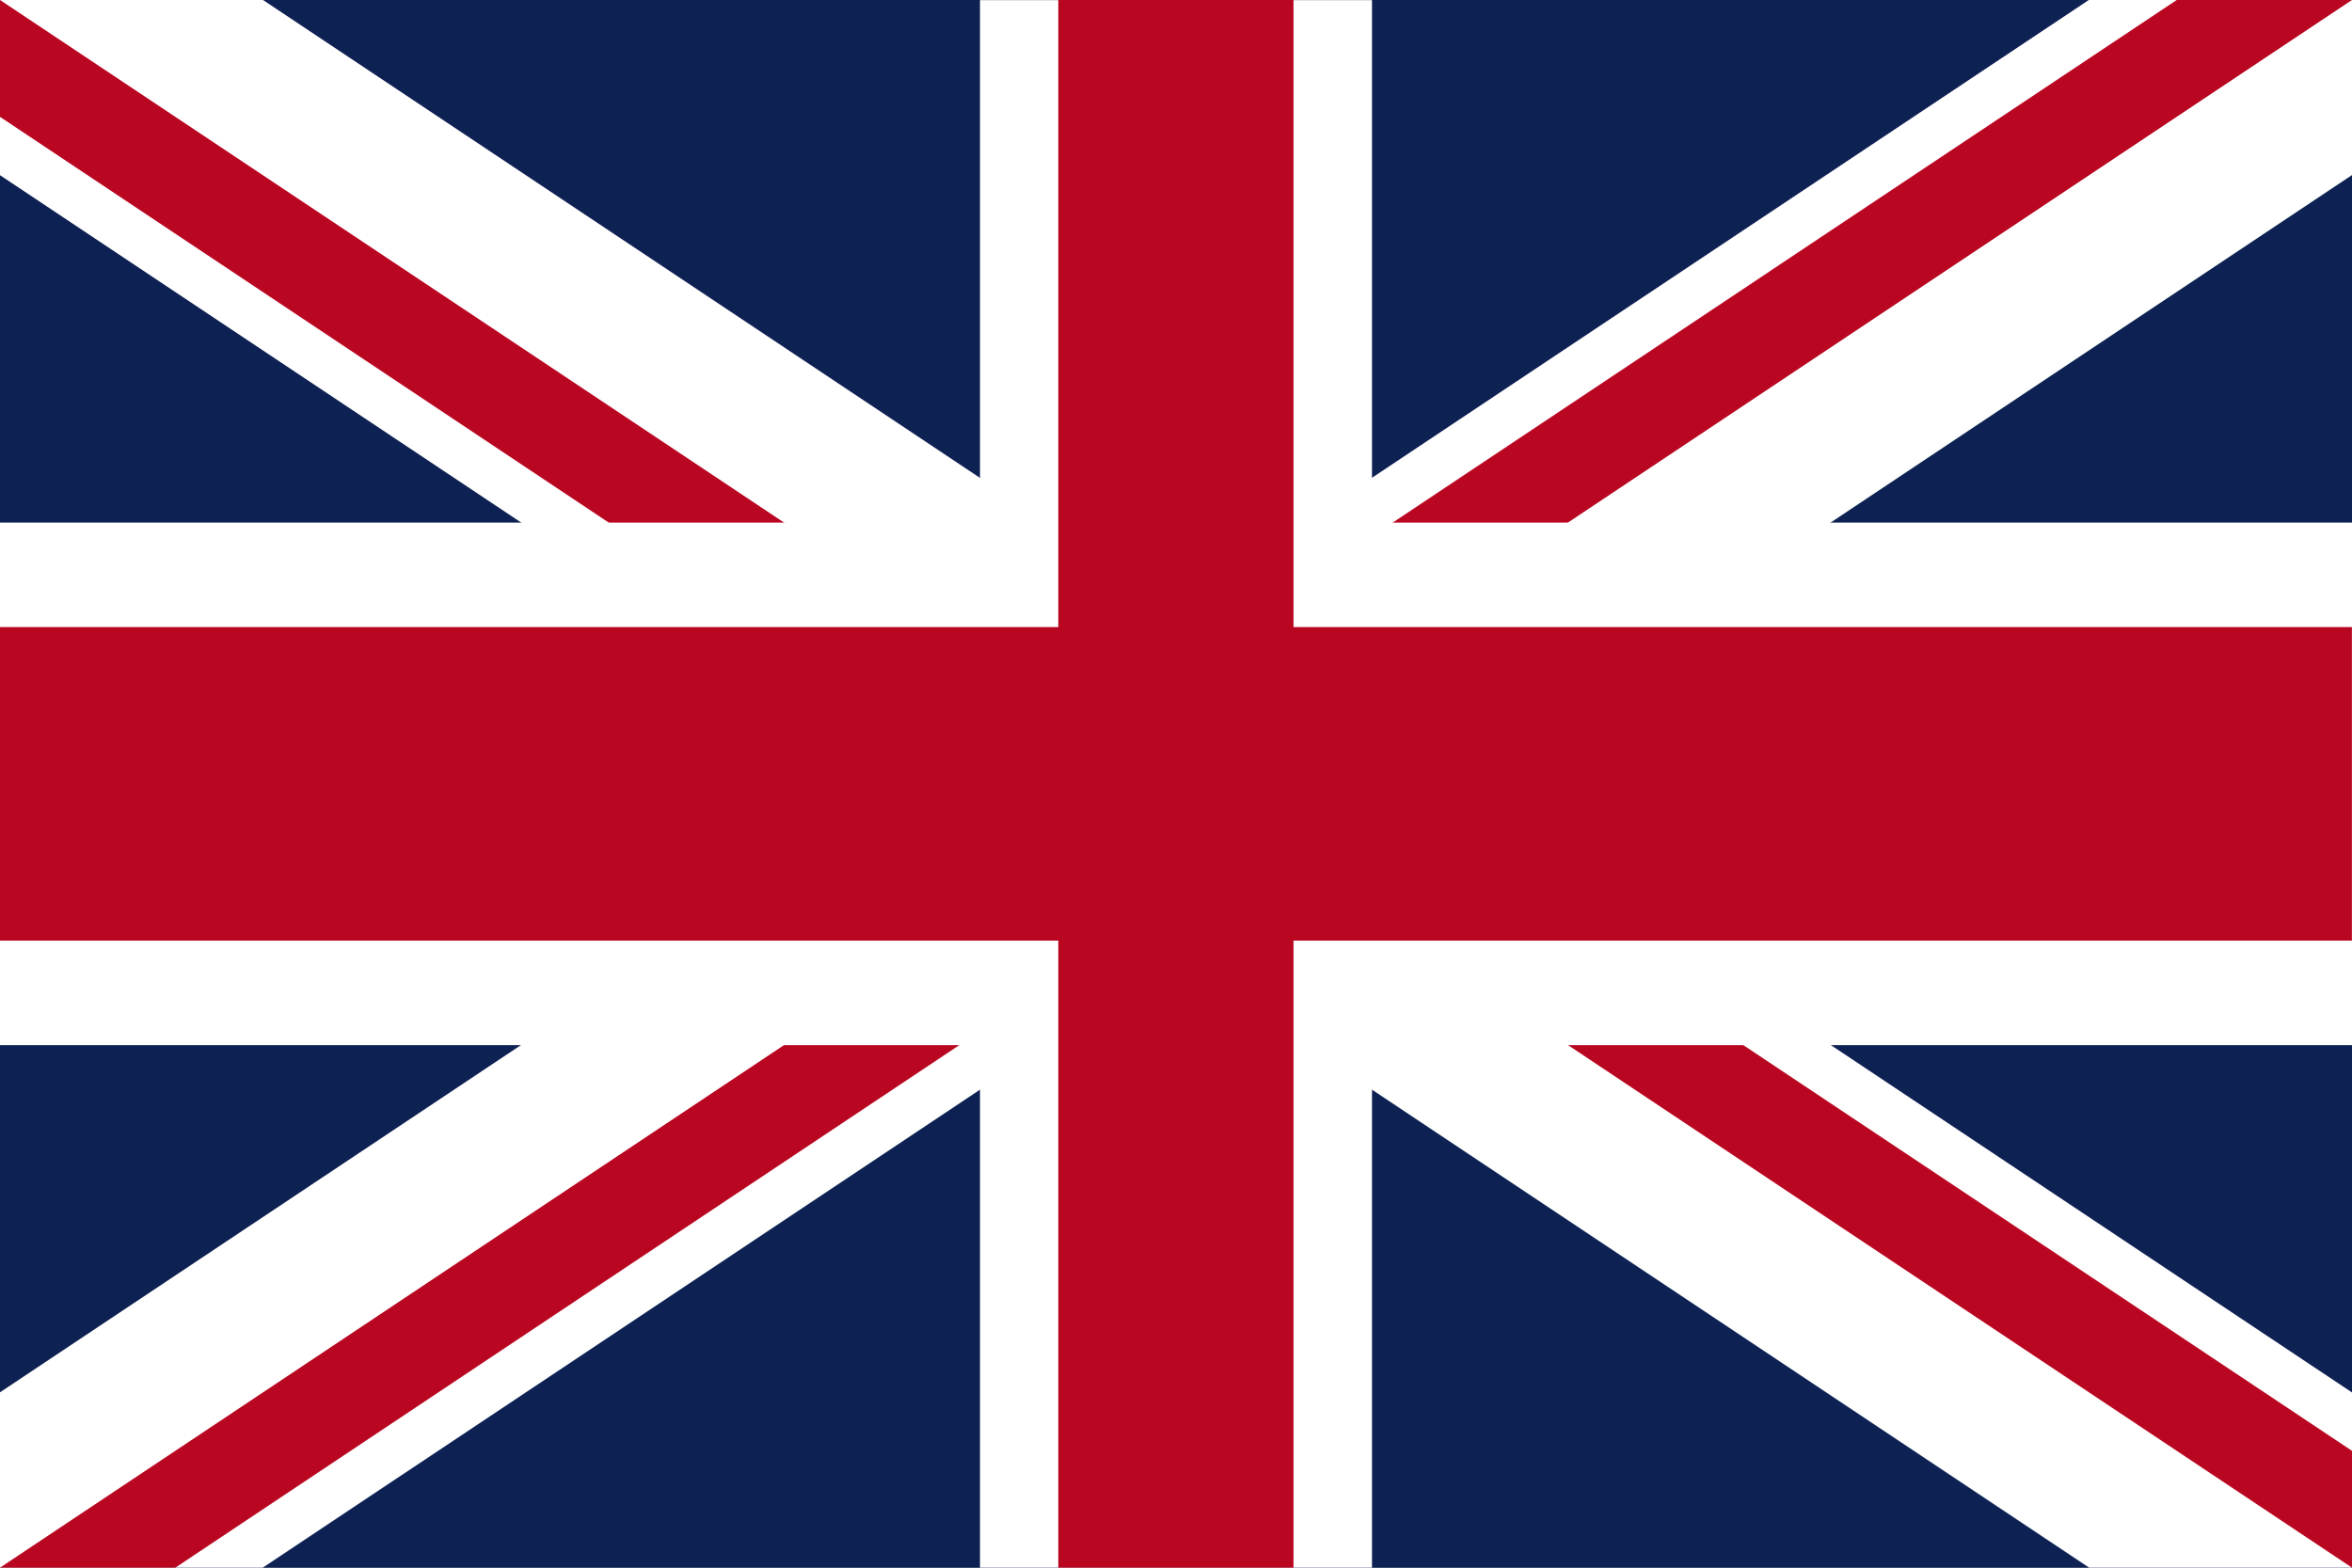 <svg xmlns="http://www.w3.org/2000/svg" xmlns:xlink="http://www.w3.org/1999/xlink" width="24" height="16" viewBox="0 0 24 16">
  <rect x="0" y="0" width="24" height="16" fill="#808080" stroke="none"/>
  <defs>
    <clipPath id="clip-path">
      <rect id="Rectangle_3" data-name="Rectangle 3" width="24" height="16" fill="none"/>
    </clipPath>
    <clipPath id="clip-path-2">
      <path id="Path_10" data-name="Path 10" d="M288.415,389.122h12v8Zm0,0v8h-12Zm0,0h-12v-8Zm0,0v-8h12Z" transform="translate(-276.415 -381.122)" fill="none"/>
    </clipPath>
  </defs>
  <g id="flag_UK" transform="translate(-276.415 -381.122)">
    <g id="Group_10" data-name="Group 10" transform="translate(276.415 381.122)" clip-path="url(#clip-path)">
      <g id="Flag_of_the_United_Kingdom" data-name="Flag of the United Kingdom" transform="translate(-0.537 -1.431)">
        <path id="Path_1" data-name="Path 1" d="M276.415,381.122v16h24v-16Z" transform="translate(-275.878 -379.691)" fill="#0e2153"/>
        <g id="Group_4" data-name="Group 4">
          <path id="Path_2" data-name="Path 2" d="M276.415,381.122l24,16m0-16-24,16" transform="translate(-275.878 -379.691)" fill="#030504"/>
          <path id="Path_8" data-name="Path 8" d="M299.073,397.3l-11.463-7.642L276.146,397.3l-1.073-2.862,9.854-6.569-9.854-6.569,1.073-2.862,11.463,7.642,11.463-7.642,1.073,2.862-9.854,6.569,9.854,6.569Z" transform="translate(-275.073 -378.439)" fill="#fff"/>
        </g>
        <g id="Group_7" data-name="Group 7" transform="translate(0.537 1.431)">
          <g id="Group_6" data-name="Group 6" clip-path="url(#clip-path-2)">
            <g id="Group_3" data-name="Group 3" transform="translate(-0.358 -0.954)">
              <g id="Group_5" data-name="Group 5">
                <path id="Path_3" data-name="Path 3" d="M276.415,381.122l24,16m0-16-24,16" transform="translate(-276.057 -380.168)" fill="#030504"/>
                <path id="Path_9" data-name="Path 9" d="M299.52,397.241l-11.642-7.761-11.642,7.761-.716-1.908,10.569-7.046-10.569-7.046.716-1.908,11.642,7.762,11.642-7.762.716,1.908-10.569,7.046,10.569,7.046Z" transform="translate(-275.52 -379.333)" fill="#b90722"/>
              </g>
            </g>
          </g>
        </g>
        <g id="Group_8" data-name="Group 8" transform="translate(0.537 1.431)">
          <path id="Path_5" data-name="Path 5" d="M288.415,381.122v16m-12-8h24" transform="translate(-276.415 -381.122)" fill="#030504"/>
          <path id="Path_11" data-name="Path 11" d="M290.415,397.122h-4v-5.333h-10v-5.333h10v-5.333h4v5.333h10v5.333h-10Z" transform="translate(-276.415 -381.122)" fill="#fff"/>
        </g>
        <g id="Group_9" data-name="Group 9" transform="translate(0.537 1.431)">
          <path id="Path_6" data-name="Path 6" d="M288.415,381.122v16m-12-8h24" transform="translate(-276.415 -381.122)" fill="#030504"/>
          <path id="Path_12" data-name="Path 12" d="M289.614,397.122h-2.4v-6.4h-10.8v-3.2h10.8v-6.4h2.4v6.4h10.8v3.2h-10.8Z" transform="translate(-276.415 -381.122)" fill="#b90722"/>
        </g>
      </g>
    </g>
  </g>
</svg>

